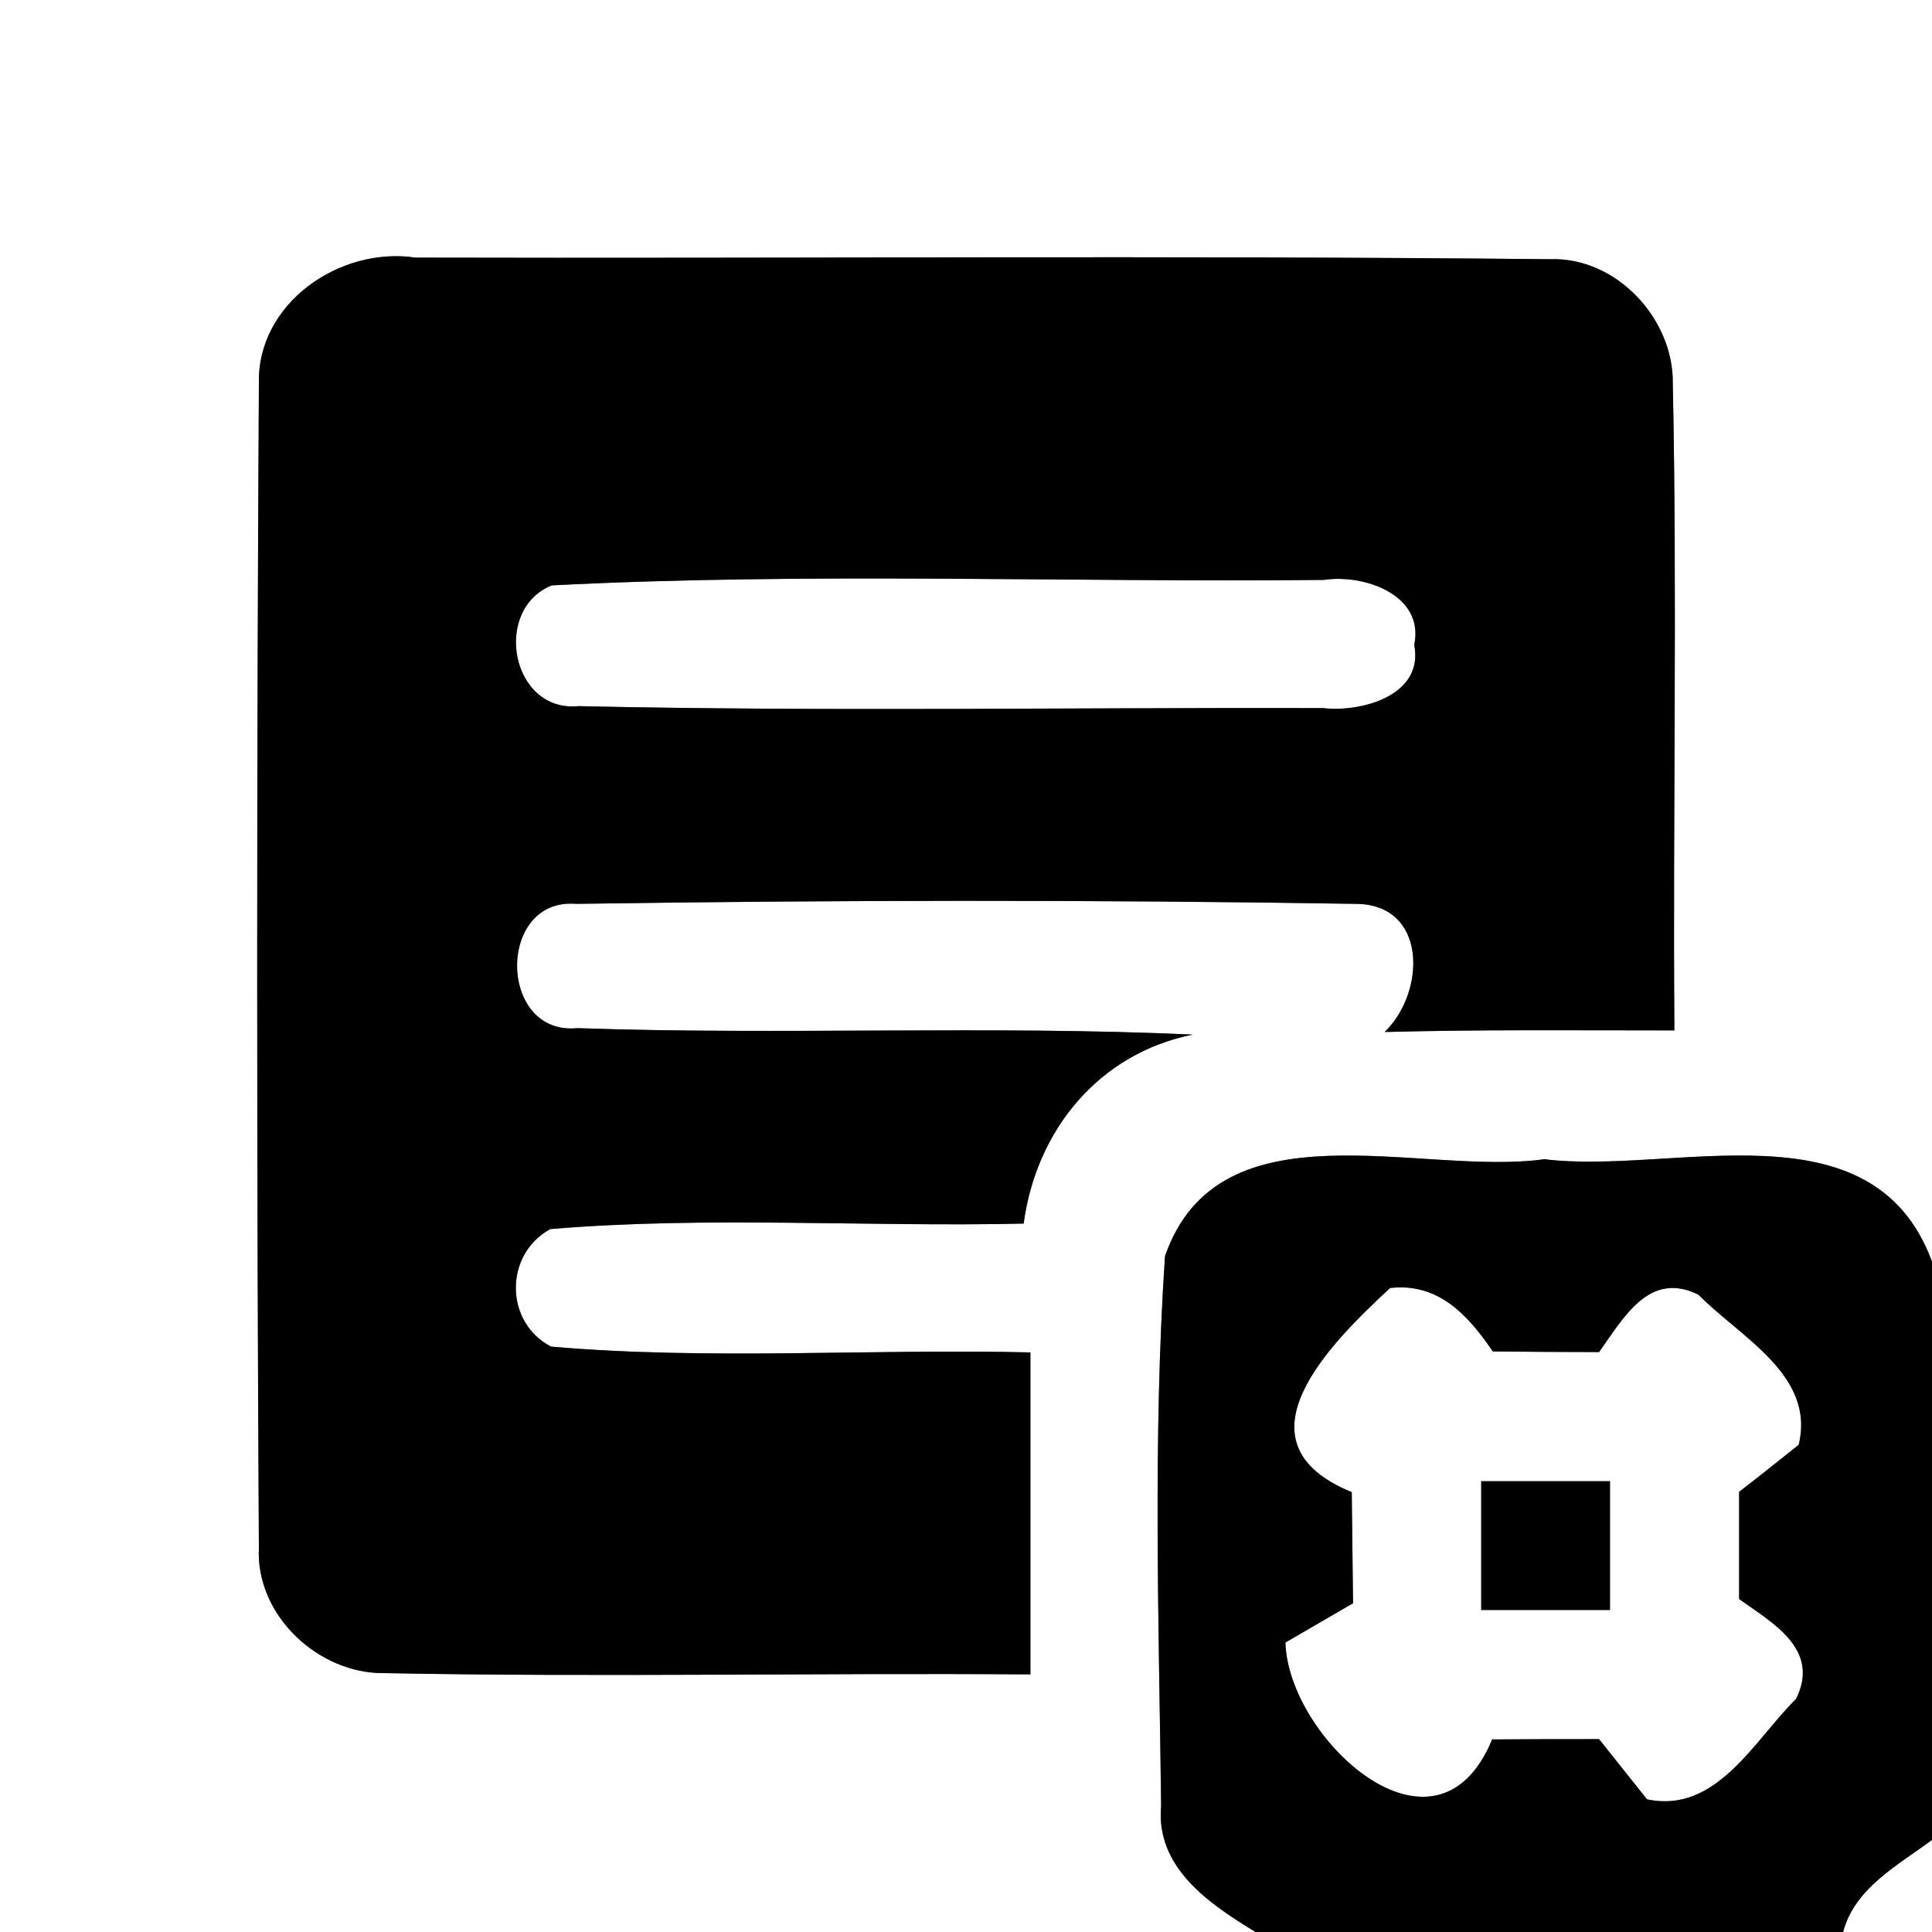 <?xml version="1.0" encoding="UTF-8" ?>
<!DOCTYPE svg PUBLIC "-//W3C//DTD SVG 1.1//EN" "http://www.w3.org/Graphics/SVG/1.1/DTD/svg11.dtd">
<svg width="60pt" height="60pt" viewBox="0 0 60 60" version="1.1" xmlns="http://www.w3.org/2000/svg">
<rect x="0" y="0" width="60" height="60" fill="#808080" stroke="none"/>
<g id="#ffffffff">
<path fill="#ffffff" opacity="1.00" d=" M 0.00 0.00 L 60.00 0.00 L 60.00 39.18 C 58.15 34.18 51.97 36.50 47.96 36.00 C 44.13 36.54 37.86 34.18 36.18 39.01 C 35.80 44.68 35.99 50.39 36.06 56.07 C 35.88 58.00 37.55 59.12 38.99 60.00 L 0.00 60.00 L 0.00 0.00 M 8.04 11.91 C 7.97 23.96 7.97 36.01 8.04 48.06 C 7.93 50.16 9.89 51.99 11.94 51.96 C 18.62 52.09 25.31 51.95 32.00 52.00 C 32.00 48.67 32.00 45.33 32.00 42.00 C 27.04 41.88 22.05 42.25 17.11 41.82 C 15.66 41.06 15.66 38.95 17.09 38.17 C 21.98 37.76 26.89 38.11 31.79 38.00 C 32.18 35.10 34.12 32.72 37.04 32.13 C 30.67 31.84 24.29 32.15 17.93 31.93 C 15.46 32.17 15.42 27.86 17.90 28.07 C 25.95 27.95 34.02 27.94 42.08 28.07 C 44.34 28.06 44.29 30.81 43.00 32.05 C 46.00 31.97 49.00 32.00 52.00 32.00 C 51.95 25.31 52.09 18.61 51.95 11.91 C 51.98 9.90 50.19 7.97 48.13 8.05 C 36.39 7.93 24.64 8.03 12.90 8.00 C 10.55 7.65 7.98 9.42 8.04 11.91 Z" />
<path fill="#ffffff" opacity="1.00" d=" M 17.13 18.18 C 25.10 17.77 33.12 18.09 41.11 18.01 C 42.34 17.82 44.25 18.46 43.92 20.03 C 44.23 21.61 42.26 22.13 41.08 21.99 C 33.37 21.97 25.66 22.10 17.96 21.93 C 15.88 22.13 15.28 18.94 17.13 18.18 Z" />
<path fill="#ffffff" opacity="1.00" d=" M 43.17 40.00 C 44.67 39.83 45.59 40.84 46.36 41.97 C 47.46 41.98 48.56 41.99 49.66 41.99 C 50.41 40.95 51.21 39.44 52.75 40.21 C 54.03 41.52 56.39 42.70 55.86 44.87 C 55.40 45.24 54.48 45.97 54.01 46.33 C 54.01 47.44 54.01 48.55 54.01 49.66 C 55.06 50.41 56.54 51.22 55.78 52.76 C 54.48 54.04 53.31 56.34 51.15 55.88 C 50.78 55.41 50.03 54.48 49.66 54.01 C 48.55 54.01 47.45 54.01 46.34 54.02 C 44.59 58.26 40.00 53.98 39.92 51.01 C 40.44 50.71 41.49 50.10 42.02 49.79 C 42.01 48.64 41.99 47.49 41.98 46.34 C 38.19 44.79 41.34 41.70 43.17 40.00 M 46.00 46.00 C 46.00 47.33 46.00 48.67 46.00 50.00 C 47.33 50.00 48.67 50.00 50.00 50.00 C 50.00 48.67 50.00 47.33 50.00 46.00 C 48.67 46.00 47.33 46.00 46.00 46.00 Z" />
<path fill="#ffffff" opacity="1.00" d=" M 57.24 60.00 C 57.60 58.63 58.94 57.93 60.00 57.14 L 60.00 60.00 L 57.24 60.00 Z" />
</g>
<g id="#000000ff">
<path fill="#000000" opacity="1.00" d=" M 8.04 11.91 C 7.98 9.42 10.55 7.65 12.90 8.00 C 24.64 8.03 36.39 7.93 48.13 8.05 C 50.19 7.97 51.98 9.90 51.95 11.91 C 52.09 18.61 51.95 25.31 52.00 32.00 C 49.00 32.00 46.00 31.97 43.00 32.05 C 44.29 30.81 44.34 28.06 42.08 28.07 C 34.02 27.94 25.95 27.95 17.90 28.07 C 15.42 27.86 15.46 32.17 17.93 31.93 C 24.29 32.15 30.67 31.84 37.04 32.13 C 34.12 32.72 32.18 35.10 31.79 38.00 C 26.89 38.11 21.98 37.76 17.09 38.17 C 15.66 38.95 15.66 41.06 17.11 41.82 C 22.05 42.25 27.04 41.88 32.00 42.00 C 32.00 45.33 32.00 48.67 32.00 52.00 C 25.31 51.95 18.62 52.09 11.94 51.96 C 9.89 51.99 7.93 50.16 8.04 48.06 C 7.97 36.01 7.97 23.96 8.04 11.91 M 17.13 18.18 C 15.28 18.94 15.88 22.13 17.96 21.93 C 25.66 22.10 33.37 21.97 41.08 21.99 C 42.26 22.13 44.23 21.61 43.92 20.03 C 44.25 18.46 42.34 17.82 41.11 18.01 C 33.12 18.09 25.10 17.77 17.13 18.18 Z" />
<path fill="#000000" opacity="1.00" d=" M 36.18 39.01 C 37.86 34.18 44.13 36.54 47.96 36.00 C 51.97 36.50 58.15 34.18 60.00 39.18 L 60.00 57.14 C 58.94 57.93 57.60 58.63 57.24 60.00 L 38.99 60.00 C 37.55 59.12 35.88 58.00 36.06 56.07 C 35.99 50.39 35.80 44.68 36.18 39.01 M 43.17 40.00 C 41.34 41.70 38.19 44.79 41.98 46.34 C 41.99 47.49 42.01 48.64 42.02 49.79 C 41.49 50.10 40.44 50.71 39.92 51.01 C 40.00 53.98 44.59 58.26 46.34 54.02 C 47.45 54.01 48.55 54.01 49.66 54.01 C 50.03 54.48 50.78 55.41 51.15 55.88 C 53.31 56.34 54.48 54.04 55.78 52.76 C 56.54 51.22 55.06 50.41 54.01 49.66 C 54.01 48.55 54.01 47.44 54.01 46.33 C 54.48 45.97 55.40 45.24 55.86 44.87 C 56.39 42.70 54.03 41.52 52.75 40.21 C 51.21 39.44 50.41 40.95 49.66 41.99 C 48.56 41.99 47.46 41.98 46.36 41.97 C 45.59 40.84 44.67 39.83 43.17 40.00 Z" />
<path fill="#000000" opacity="1.00" d=" M 46.00 46.00 C 47.33 46.00 48.67 46.00 50.00 46.00 C 50.00 47.33 50.00 48.67 50.00 50.00 C 48.67 50.00 47.33 50.00 46.00 50.00 C 46.00 48.67 46.00 47.33 46.00 46.00 Z" />
</g>
</svg>
